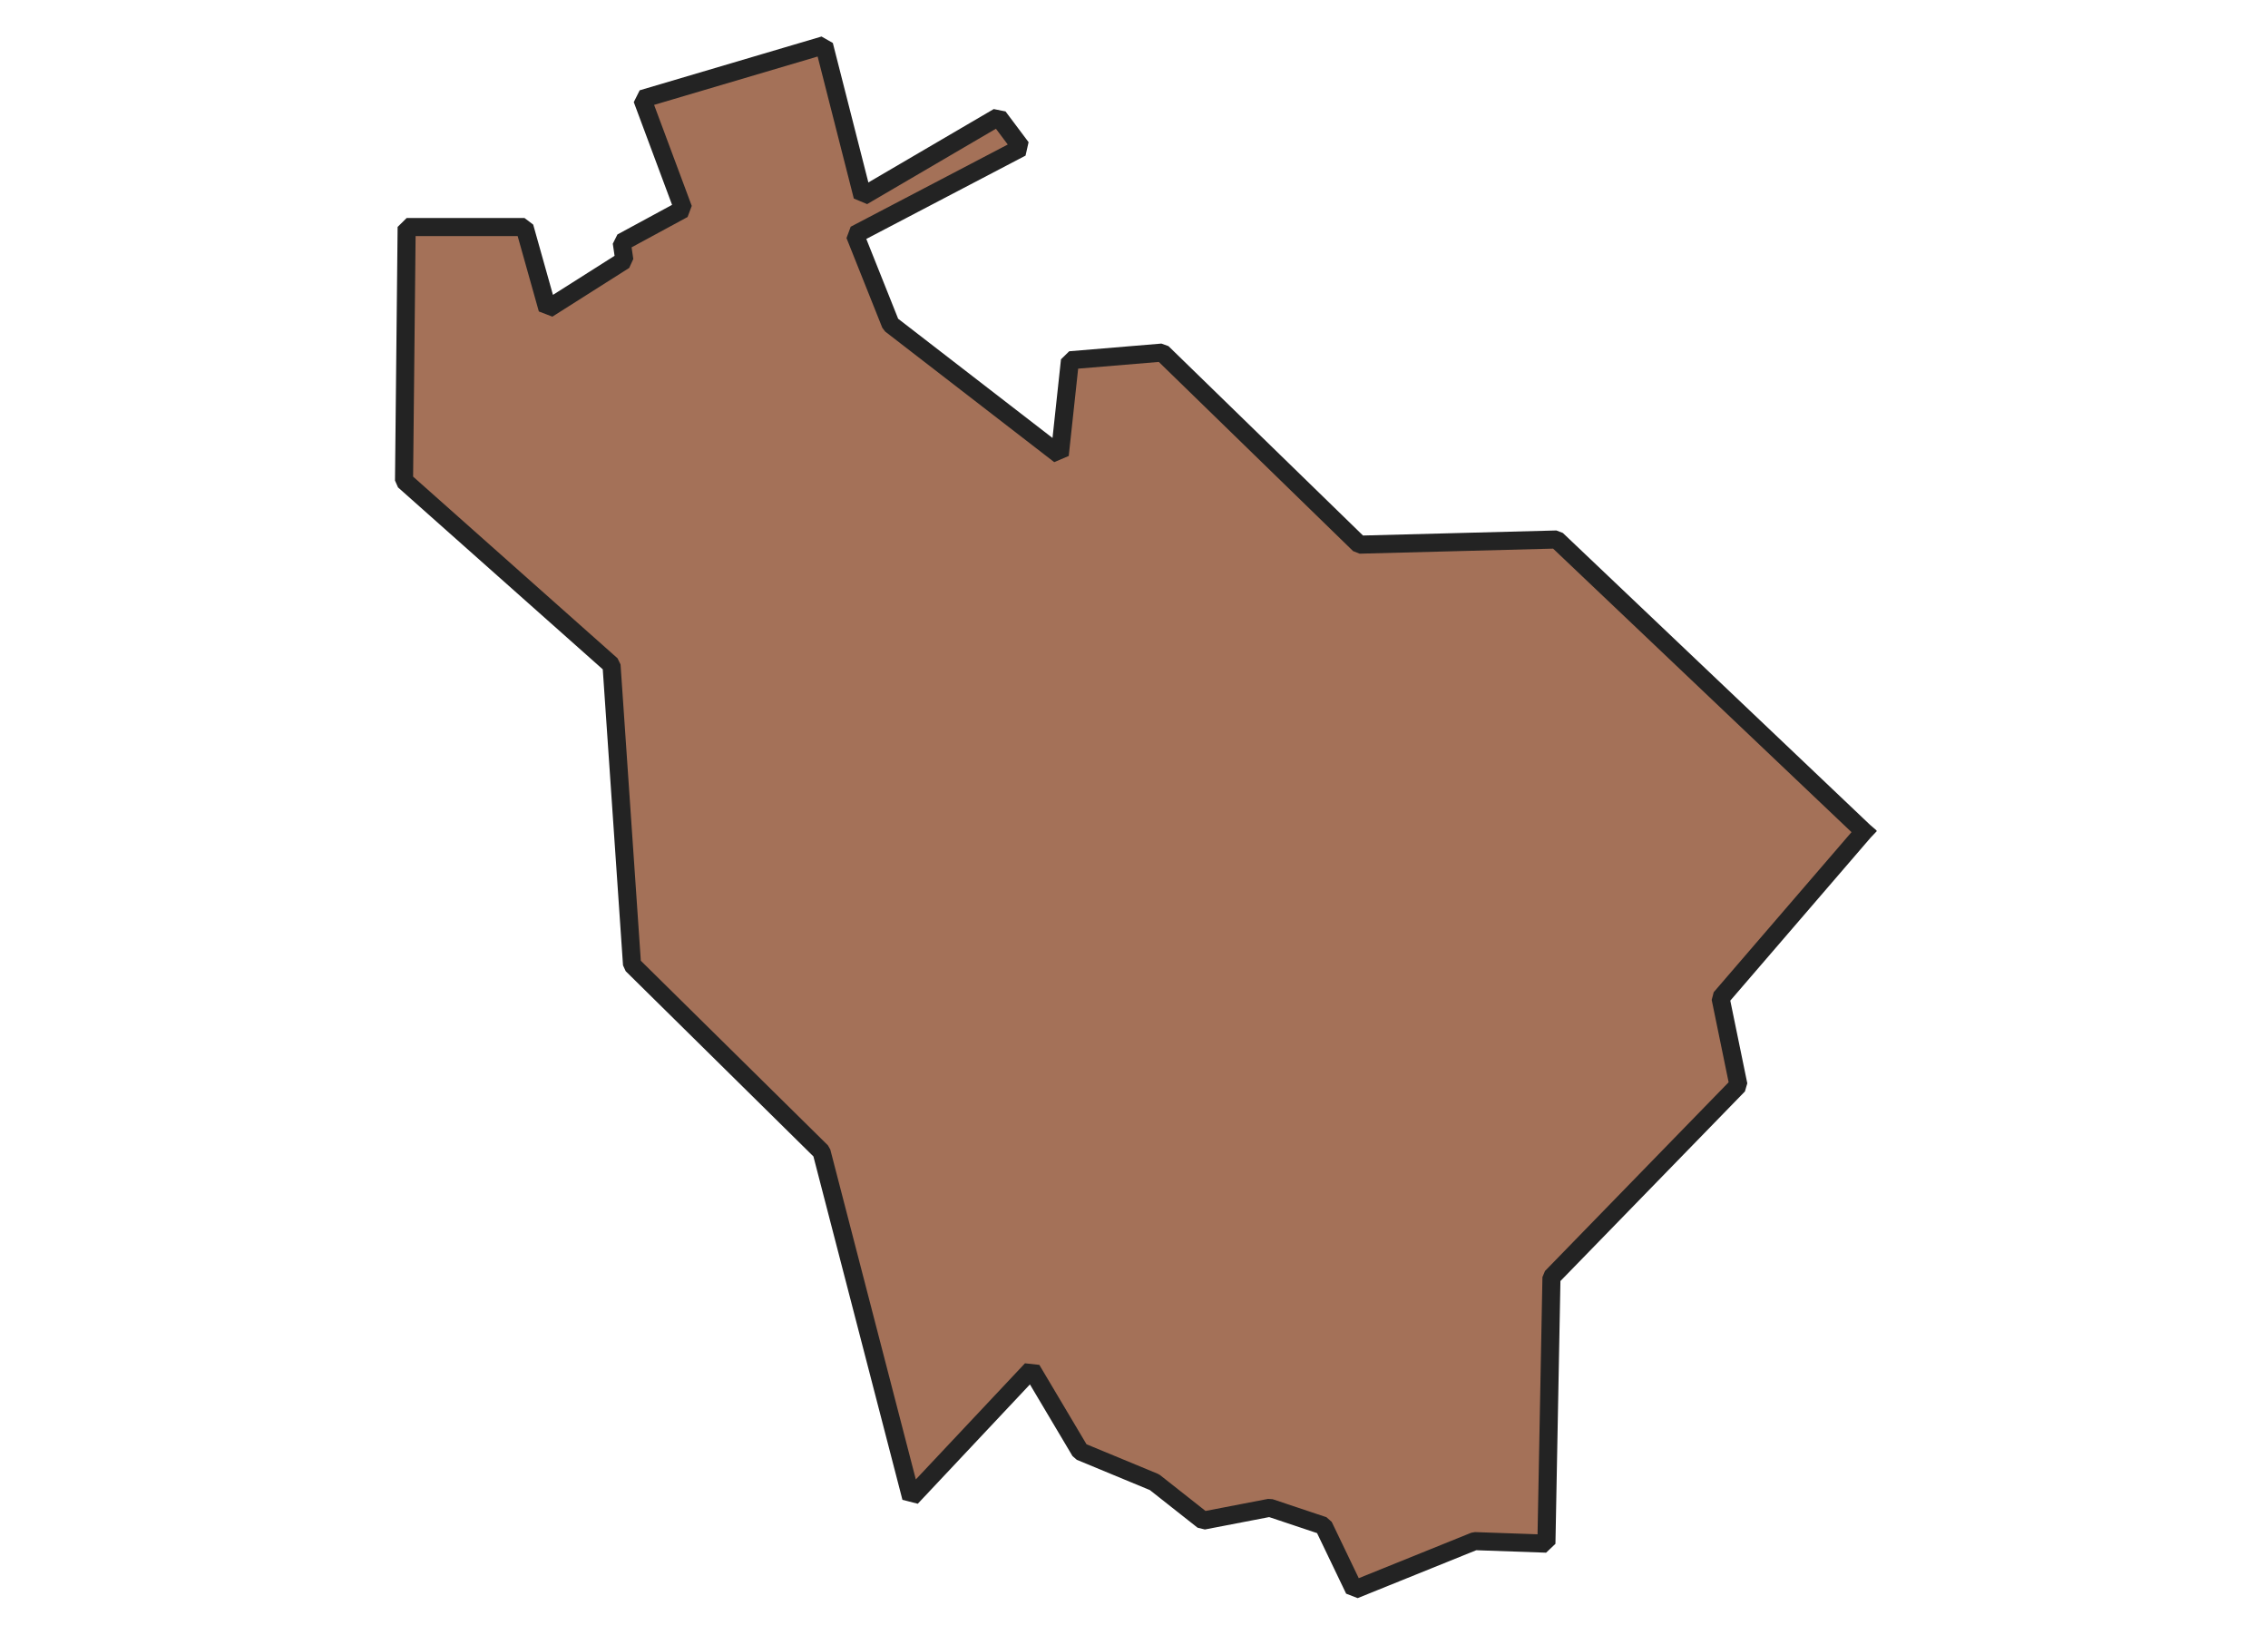 <svg xmlns="http://www.w3.org/2000/svg" version="1.2" baseProfile="tiny" xmlns:inkscape="http://www.inkscape.org/namespaces/inkscape" width="315.045mm" viewBox="3168.28 2777.27 171.55 180.89" height="227.076mm" xmlns:xlink="http://www.w3.org/1999/xlink" xmlns:cc="http://creativecommons.org/ns#">
<g inkscape:groupmode="layer" stroke-width="1" stroke-linejoin="bevel" stroke-linecap="square" inkscape:label="Map 1: fid_3" fill="none" stroke="black" id="Map 1: fid_3" fill-rule="evenodd">
  <g fill-opacity="1" stroke-width="2" stroke-linejoin="bevel" font-weight="400" stroke-linecap="square" font-size="83.333" font-style="normal" fill="#a47158" stroke-opacity="1"  font-family="Noto Sans" stroke="#232323">
   <path d="M3334.83,2869.27 L3300.82,2836.96 L3279,2837.53 L3257.17,2816.28 L3246.97,2817.13 L3245.84,2827.61 L3227.13,2813.16 L3223.17,2803.24 L3241.59,2793.6 L3239.04,2790.2 L3224.02,2798.99 L3219.76,2782.27 L3199.64,2788.22 L3204.18,2800.4 L3197.37,2804.09 L3197.66,2806.07 L3189.16,2811.46 L3186.61,2802.39 L3173.57,2802.39 L3173.28,2830.45 L3196.24,2850.85 L3198.51,2884.01 L3219.48,2904.7 L3229.4,2942.96 L3242.72,2928.79 L3248.11,2937.86 L3256.32,2941.26 L3261.71,2945.51 L3269.08,2944.09 L3275.03,2946.08 L3278.43,2953.16 L3291.75,2947.78 L3299.69,2948.06 L3300.25,2918.59 L3320.94,2897.33 L3318.96,2887.7 L3334.83,2869.27" vector-effect="none" fill-rule="evenodd"/>

</g>
</g>
</svg>